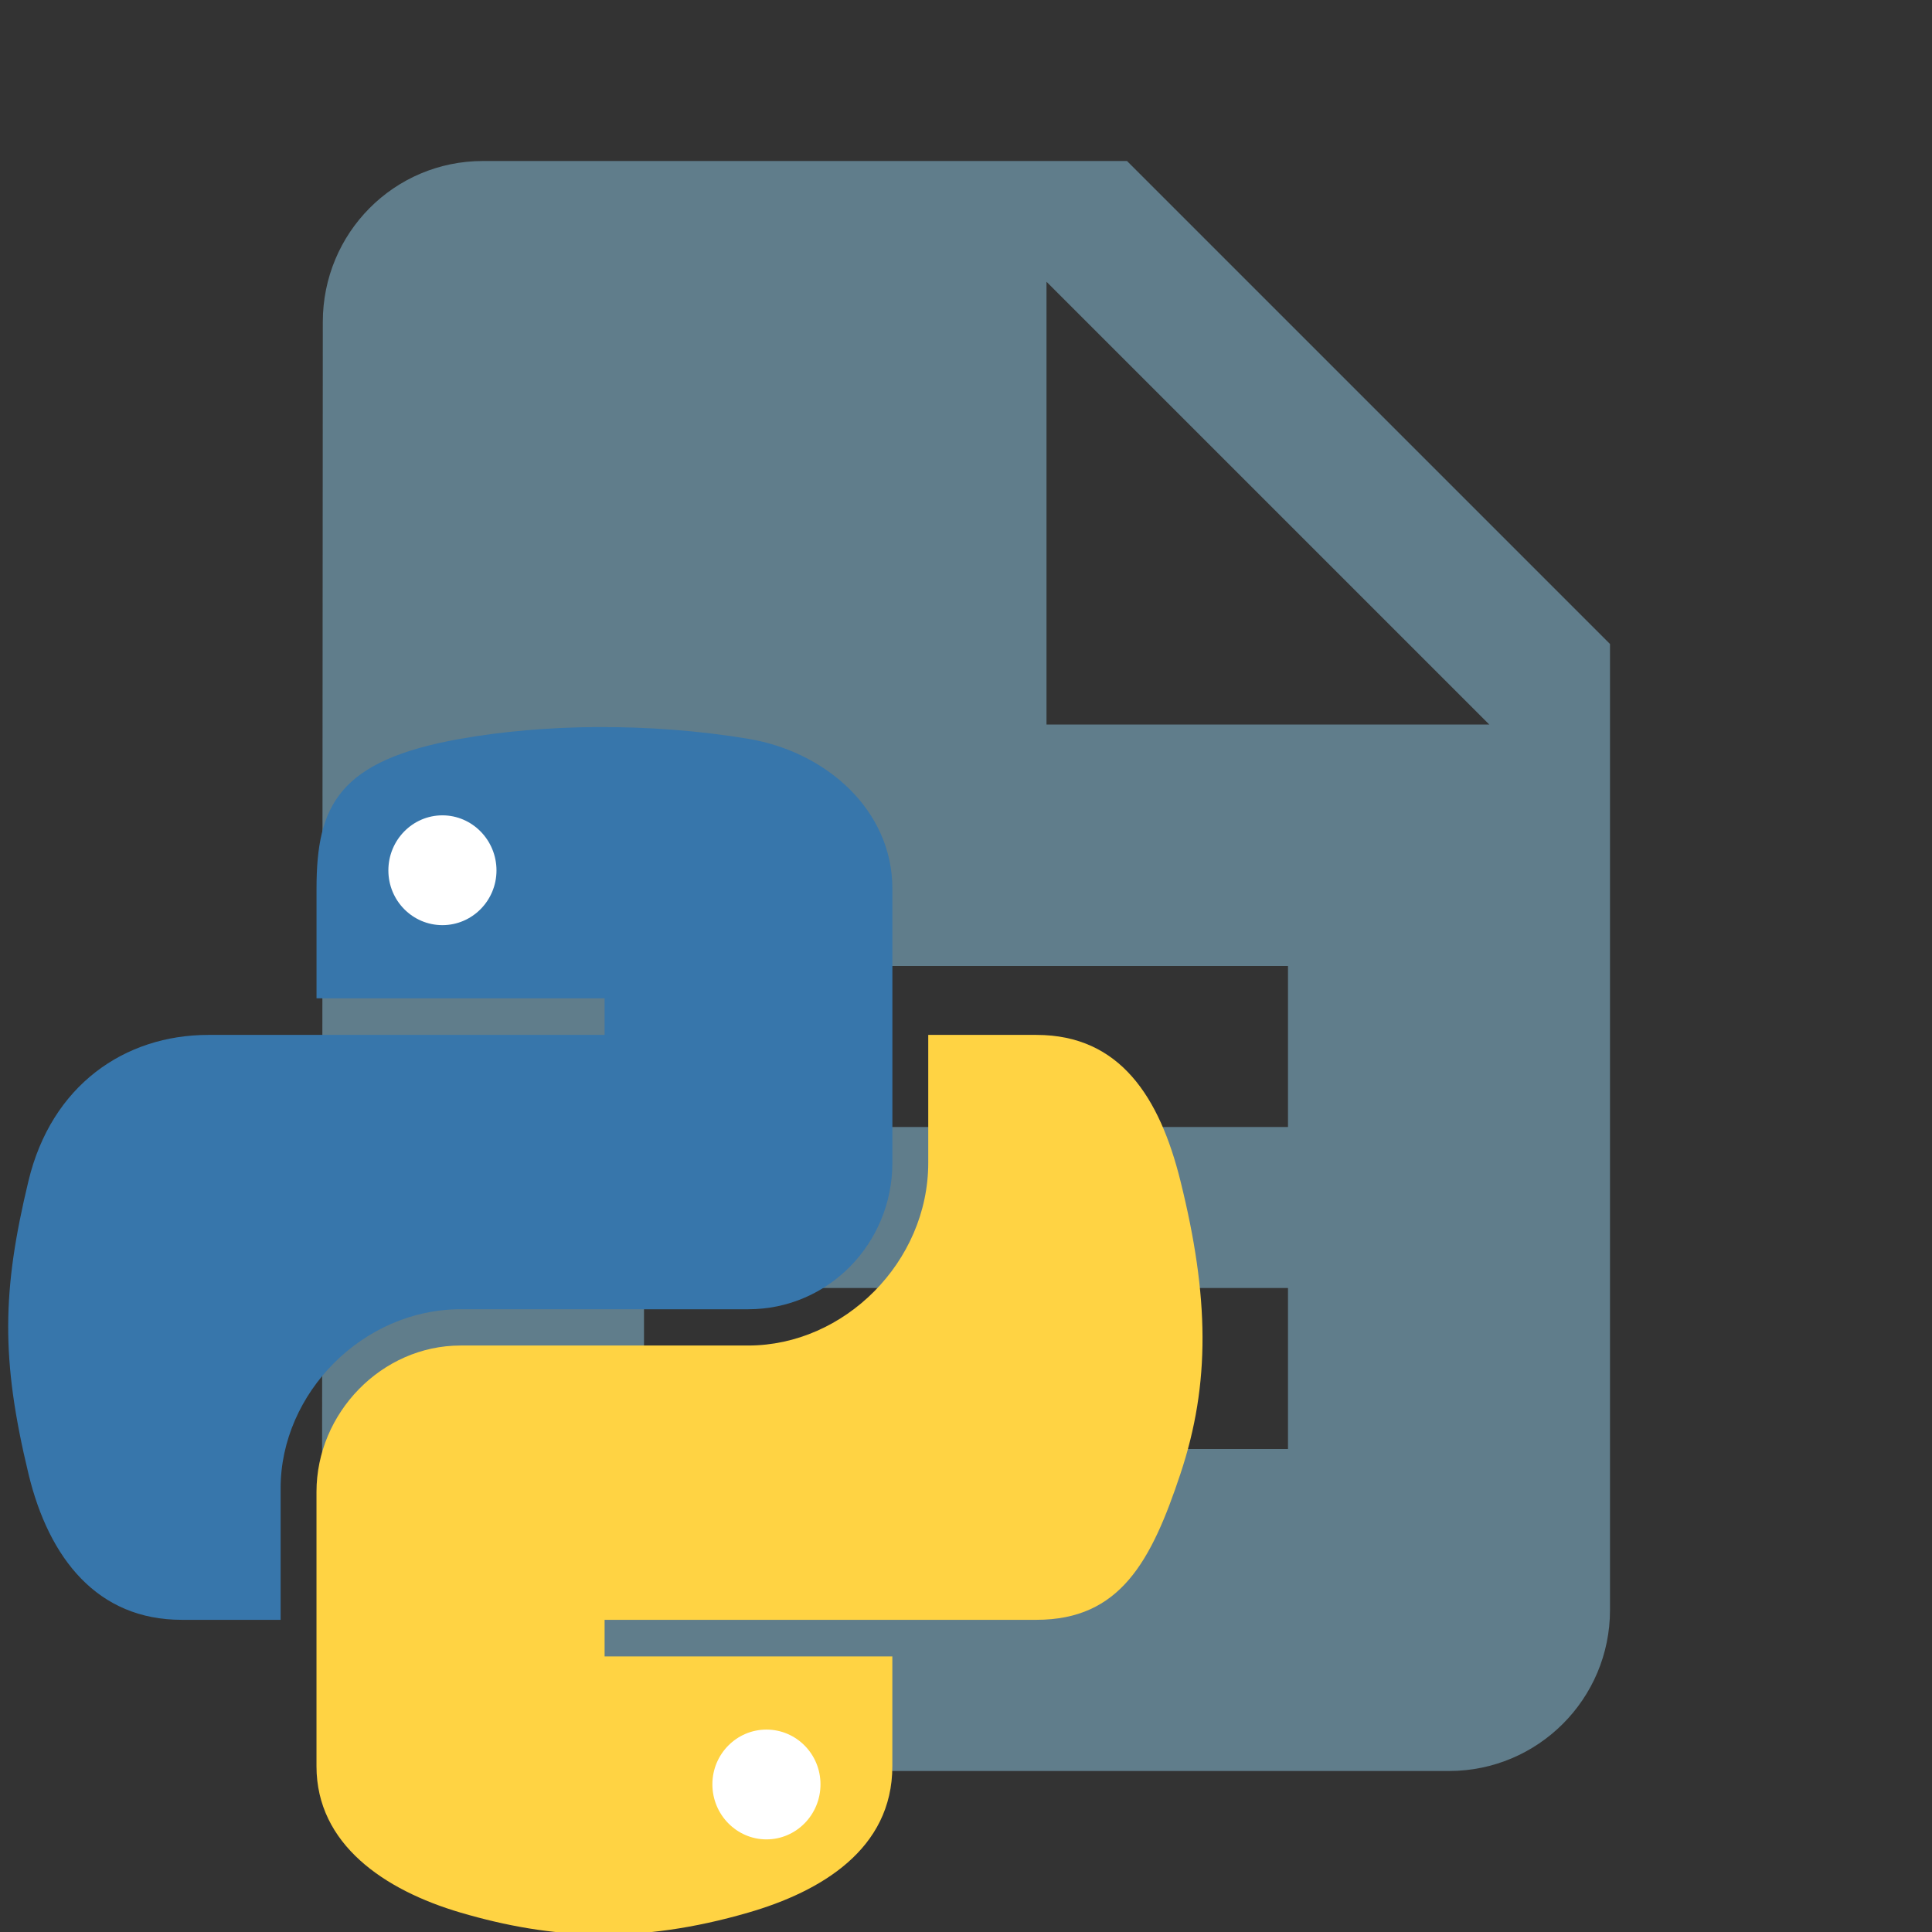 <?xml version="1.0" encoding="UTF-8" standalone="no"?>
<svg
   xmlns:dc="http://purl.org/dc/elements/1.1/"
   xmlns:cc="http://creativecommons.org/ns#"
   xmlns:rdf="http://www.w3.org/1999/02/22-rdf-syntax-ns#"
   xmlns:svg="http://www.w3.org/2000/svg"
   xmlns="http://www.w3.org/2000/svg"
   xmlns:xlink="http://www.w3.org/1999/xlink"
   xmlns:sodipodi="http://sodipodi.sourceforge.net/DTD/sodipodi-0.dtd"
   xmlns:inkscape="http://www.inkscape.org/namespaces/inkscape"
   fill="#607D8B"
   width="48"
   height="48"
   viewBox="0 0 48 48"
   id="svg2"
   version="1.1"
   inkscape:version="0.91 r13725"
   sodipodi:docname="text-x-python1.svg">
  <rect x="0" y="0" width="48" height="48" fill="#333333" stroke="none"/>
  <defs
     id="defs8">
    <linearGradient
       id="linearGradient2795">
      <stop
         id="stop2797"
         offset="0"
         style="stop-color:#b8b8b8;stop-opacity:0.498;" />
      <stop
         id="stop2799"
         offset="1"
         style="stop-color:#7f7f7f;stop-opacity:0;" />
    </linearGradient>
    <linearGradient
       id="linearGradient2787">
      <stop
         id="stop2789"
         offset="0"
         style="stop-color:#7f7f7f;stop-opacity:0.5;" />
      <stop
         id="stop2791"
         offset="1"
         style="stop-color:#7f7f7f;stop-opacity:0;" />
    </linearGradient>
    <linearGradient
       id="linearGradient3676">
      <stop
         id="stop3678"
         offset="0"
         style="stop-color:#b2b2b2;stop-opacity:0.5;" />
      <stop
         id="stop3680"
         offset="1"
         style="stop-color:#b3b3b3;stop-opacity:0;" />
    </linearGradient>
    <linearGradient
       id="linearGradient3236">
      <stop
         id="stop3244"
         offset="0"
         style="stop-color:#f4f4f4;stop-opacity:1" />
      <stop
         id="stop3240"
         offset="1"
         style="stop-color:white;stop-opacity:1" />
    </linearGradient>
    <linearGradient
       id="linearGradient4671">
      <stop
         id="stop4673"
         offset="0"
         style="stop-color:#ffd43b;stop-opacity:1;" />
      <stop
         id="stop4675"
         offset="1"
         style="stop-color:#ffe873;stop-opacity:1" />
    </linearGradient>
    <linearGradient
       id="linearGradient4689">
      <stop
         id="stop4691"
         offset="0"
         style="stop-color:#5a9fd4;stop-opacity:1;" />
      <stop
         id="stop4693"
         offset="1"
         style="stop-color:#306998;stop-opacity:1;" />
    </linearGradient>
    <linearGradient
       gradientTransform="translate(100.27,99.611)"
       gradientUnits="userSpaceOnUse"
       xlink:href="#linearGradient4671"
       id="linearGradient2987"
       y2="144.757"
       x2="-65.309"
       y1="144.757"
       x1="224.24" />
    <linearGradient
       gradientTransform="translate(100.27,99.611)"
       gradientUnits="userSpaceOnUse"
       xlink:href="#linearGradient4689"
       id="linearGradient2990"
       y2="76.313"
       x2="26.67"
       y1="77.476"
       x1="172.942" />
    <linearGradient
       y2="144.757"
       x2="-65.309"
       y1="144.757"
       x1="224.24"
       gradientTransform="matrix(0.563,0,0,0.568,-11.597,-7.61)"
       gradientUnits="userSpaceOnUse"
       id="linearGradient2255"
       xlink:href="#linearGradient4671"
       inkscape:collect="always" />
    <linearGradient
       y2="76.313"
       x2="26.67"
       y1="76.176"
       x1="172.942"
       gradientTransform="matrix(0.563,0,0,0.568,-11.597,-7.61)"
       gradientUnits="userSpaceOnUse"
       id="linearGradient2258"
       xlink:href="#linearGradient4689"
       inkscape:collect="always" />
    <radialGradient
       gradientUnits="userSpaceOnUse"
       gradientTransform="matrix(1,0,0,0.178,0,108.743)"
       r="29.037"
       fy="132.286"
       fx="61.519"
       cy="132.286"
       cx="61.519"
       id="radialGradient2801"
       xlink:href="#linearGradient2795"
       inkscape:collect="always" />
  </defs>
  <sodipodi:namedview
     pagecolor="#ffffff"
     bordercolor="#666666"
     borderopacity="1"
     objecttolerance="10"
     gridtolerance="10"
     guidetolerance="10"
     inkscape:pageopacity="0"
     inkscape:pageshadow="2"
     inkscape:window-width="1366"
     inkscape:window-height="713"
     id="namedview6"
     showgrid="false"
     inkscape:zoom="1.7383042"
     inkscape:cx="0.27942875"
     inkscape:cy="57.686877"
     inkscape:window-x="0"
     inkscape:window-y="30"
     inkscape:window-maximized="1"
     inkscape:current-layer="svg2"
     inkscape:snap-bbox="true"
     inkscape:bbox-paths="true"
     inkscape:bbox-nodes="true"
     inkscape:snap-bbox-edge-midpoints="false"
     inkscape:snap-bbox-midpoints="false"
     inkscape:snap-object-midpoints="true"
     inkscape:snap-others="true" />
  <path
     d="M28 4H12C9.79 4 8.02 5.79 8.02 8L8 40c0 2.21 1.77 4 3.98 4H36c2.21 0 4-1.79 4-4V16L28 4zm4 32H16v-4h16v4zm0-8H16v-4h16v4zm-6-10V7l11 11H26z"
     id="path4" />
  <path
     id="path4549"
     d="m 14.863,18.063 c -1.224,0.006 -2.392,0.11 -3.42,0.292 -3.029,0.535 -3.579,1.655 -3.579,3.72 l 0,2.728 7.157,0 0,0.909 -7.157,0 -2.686,0 c -2.08,0 -3.901,1.25 -4.471,3.629 -0.657,2.726 -0.686,4.427 0,7.274 0.509,2.119 1.724,3.629 3.804,3.629 l 2.461,0 0,-3.27 c 0,-2.362 2.044,-4.446 4.471,-4.446 l 7.149,0 c 1.99,0 3.579,-1.638 3.579,-3.637 l 0,-6.815 c 0,-1.94 -1.636,-3.397 -3.579,-3.72 -1.229,-0.205 -2.505,-0.298 -3.729,-0.292 z"
     style="opacity:1;fill:#3776ab;fill-opacity:1;stroke:none"
     inkscape:connector-curvature="0" />
  <path
     id="path3505"
     d="m 10.992,20.257 c 0.739,0 1.343,0.614 1.343,1.368 -1e-6,0.752 -0.604,1.36 -1.343,1.36 -0.742,0 -1.343,-0.608 -1.343,-1.36 0,-0.754 0.601,-1.368 1.343,-1.368 z"
     style="opacity:1;fill:#ffffff;fill-opacity:1;stroke:none"
     inkscape:connector-curvature="0" />
  <path
     id="path4545"
     d="m 23.062,25.713 0,3.178 c 0,2.464 -2.089,4.538 -4.471,4.538 l -7.149,0 c -1.958,0 -3.579,1.676 -3.579,3.637 l 0,6.815 c 0,1.94 1.687,3.08 3.579,3.637 2.266,0.666 4.438,0.787 7.149,0 1.802,-0.522 3.579,-1.572 3.579,-3.637 l 0,-2.728 -7.149,0 0,-0.909 7.149,0 3.579,0 c 2.08,0 2.855,-1.451 3.579,-3.629 0.747,-2.242 0.715,-4.398 0,-7.274 -0.514,-2.071 -1.496,-3.629 -3.579,-3.629 l -2.686,0 z"
     style="opacity:1;fill:#ffd343;fill-opacity:1;stroke:none"
     inkscape:connector-curvature="0" />
  <path
     id="path3512"
     d="m 19.042,42.971 c 0.742,0 1.343,0.608 1.343,1.36 -1e-6,0.754 -0.601,1.368 -1.343,1.368 -0.739,0 -1.343,-0.614 -1.343,-1.368 1e-6,-0.752 0.604,-1.36 1.343,-1.36 z"
     style="opacity:1;fill:#ffffff;fill-opacity:1;stroke:none"
     inkscape:connector-curvature="0" />
</svg>
